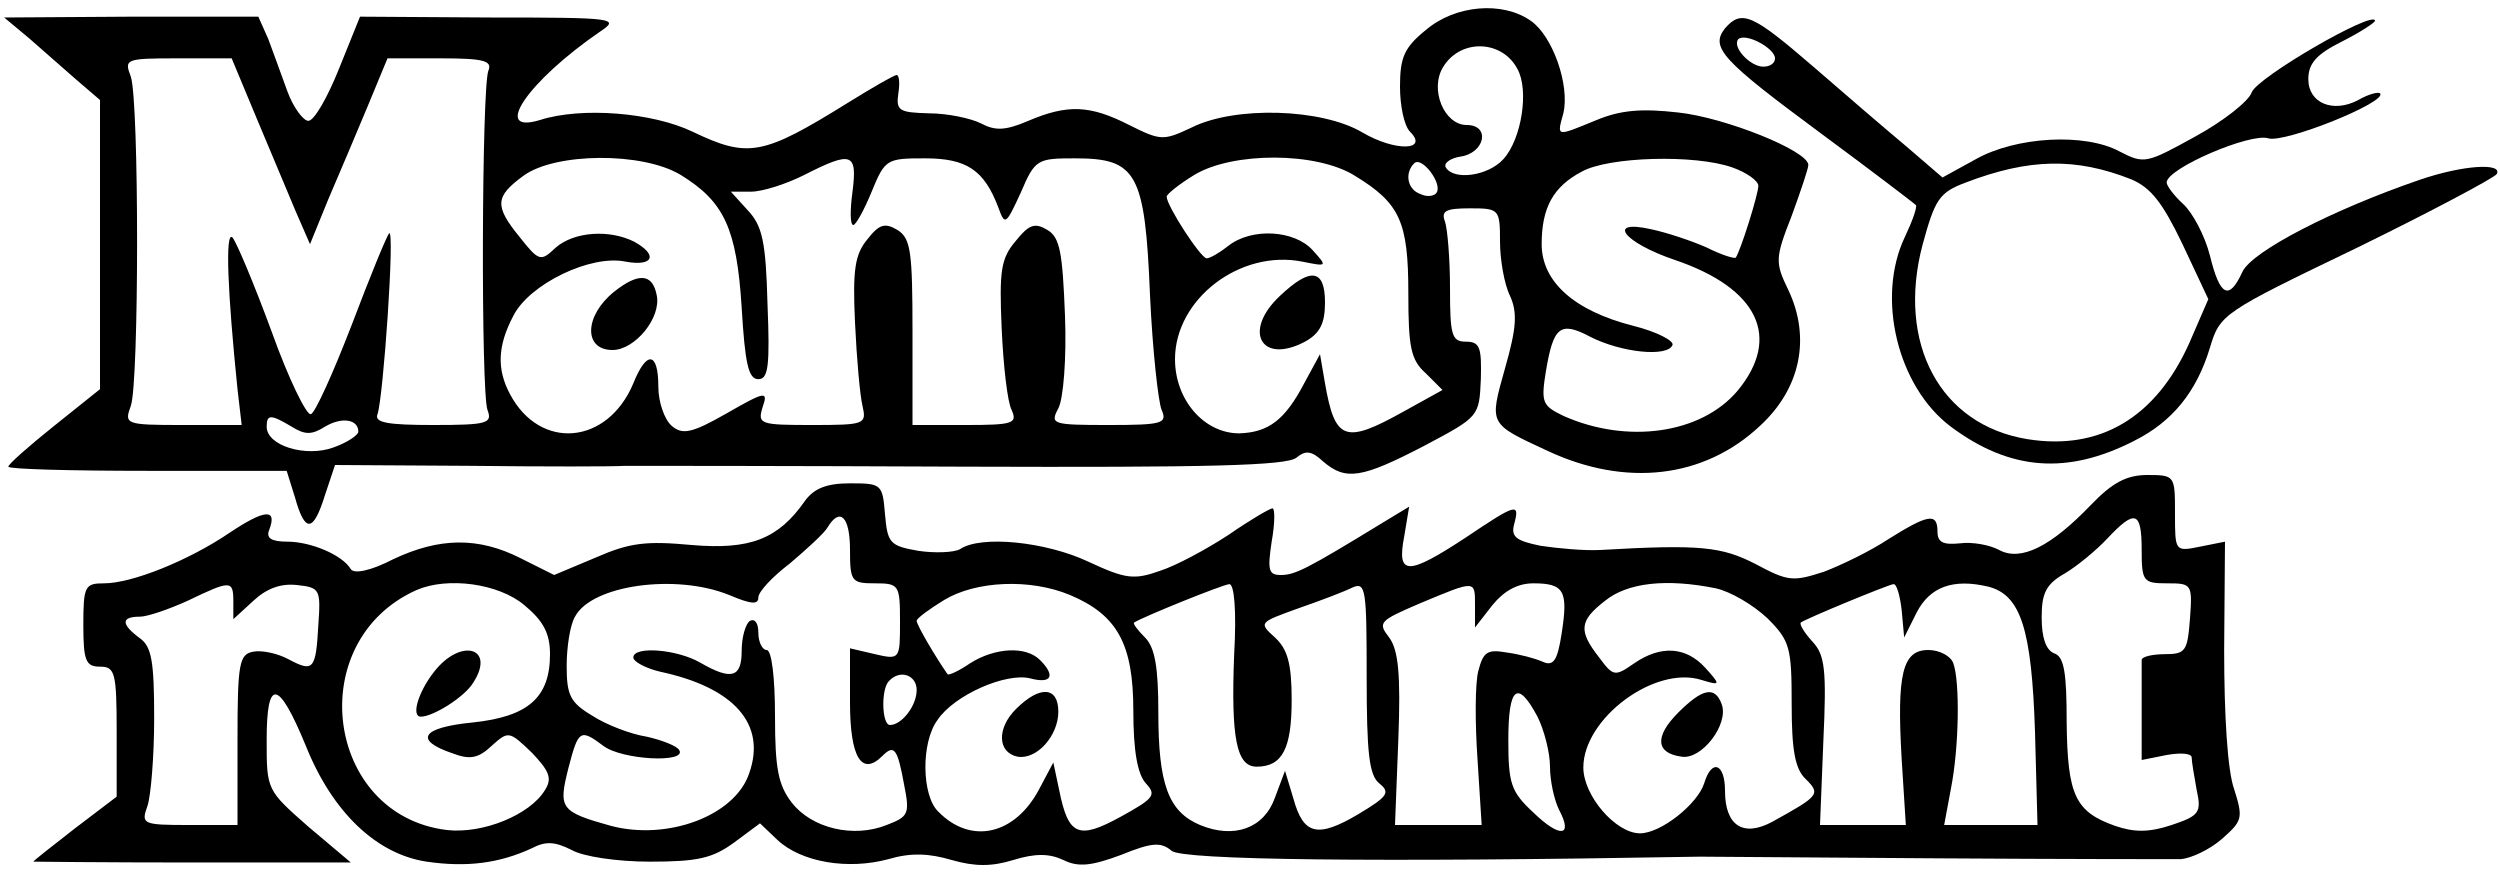 <?xml version="1.0" standalone="no"?>
<!DOCTYPE svg PUBLIC "-//W3C//DTD SVG 20010904//EN"
 "http://www.w3.org/TR/2001/REC-SVG-20010904/DTD/svg10.dtd">
<svg version="1.0" xmlns="http://www.w3.org/2000/svg"
 width="300pt" height="105pt" viewBox="0 0 300 105"
 preserveAspectRatio="xMidYMid meet">
<g transform="translate(0,105) scale(0.1,-0.1)"
fill="#000000" stroke="none">
<path d="M1711 1014 c-26 -21 -31 -33 -31 -68 0 -23 5 -47 12 -54 23 -23 -18
-24 -57 -1 -49 29 -153 32 -205 6 -34 -16 -37 -16 -75 3 -47 24 -74 25 -121 5
-28 -12 -40 -12 -57 -3 -12 6 -40 12 -62 12 -36 1 -40 3 -37 24 2 12 1 22 -2
22 -3 0 -29 -15 -58 -33 -103 -64 -120 -67 -187 -35 -48 23 -133 30 -183 14
-59 -18 -14 47 72 106 24 16 19 17 -131 17 l-157 1 -25 -62 c-14 -35 -30 -63
-37 -63 -6 0 -18 16 -25 35 -7 19 -17 47 -23 63 l-12 27 -152 0 -153 -1 30
-25 c17 -15 42 -37 57 -50 l28 -24 0 -174 0 -173 -55 -44 c-30 -24 -55 -46
-55 -49 0 -3 75 -5 167 -5 l167 0 10 -32 c12 -43 22 -42 36 3 l12 36 162 -1
c88 -1 172 -1 186 0 14 0 197 0 408 -1 289 -1 387 1 398 11 11 9 18 8 32 -5
27 -23 46 -20 121 19 66 35 66 35 68 80 1 38 -1 45 -18 45 -17 0 -19 8 -19 64
0 35 -3 71 -6 80 -5 13 1 16 30 16 35 0 36 -1 36 -40 0 -21 5 -51 12 -65 9
-20 8 -38 -6 -87 -19 -68 -20 -66 51 -99 94 -44 188 -33 255 30 49 45 61 106
34 163 -16 33 -16 38 4 89 11 30 20 57 20 61 0 17 -100 57 -156 63 -44 5 -69
3 -98 -9 -49 -20 -48 -21 -40 8 8 34 -13 93 -39 111 -34 24 -91 19 -126 -11z
m110 -47 c14 -25 5 -84 -17 -108 -18 -20 -59 -26 -69 -10 -3 5 5 11 17 13 30
4 37 38 8 38 -27 0 -45 43 -28 70 21 34 71 32 89 -3z m-1513 -59 c17 -40 38
-91 47 -112 l17 -39 22 54 c13 30 34 80 47 111 l24 58 64 0 c52 0 62 -3 57
-15 -8 -21 -9 -386 -1 -407 6 -16 0 -18 -65 -18 -56 0 -71 3 -67 13 7 20 21
223 14 217 -3 -3 -23 -52 -45 -110 -22 -57 -44 -106 -49 -107 -5 -2 -27 43
-47 99 -21 57 -42 107 -47 113 -9 9 -6 -65 6 -182 l5 -43 -71 0 c-69 0 -70 1
-62 23 10 29 10 365 0 395 -8 21 -7 22 56 22 l65 0 30 -72z m509 -68 c52 -32
67 -64 73 -159 4 -67 8 -86 20 -86 12 0 14 16 11 90 -2 75 -6 94 -24 113 l-20
22 24 0 c14 0 42 9 64 20 57 29 64 27 58 -20 -3 -22 -3 -40 1 -40 3 0 13 18
22 40 16 39 18 40 64 40 50 0 71 -14 88 -59 8 -22 9 -21 27 18 17 40 20 41 65
41 74 0 84 -17 90 -164 3 -66 10 -129 14 -138 7 -16 1 -18 -63 -18 -69 0 -71
1 -61 20 6 11 10 60 8 111 -3 76 -6 94 -21 103 -15 9 -22 7 -38 -13 -18 -21
-20 -36 -17 -105 2 -45 7 -89 12 -98 7 -16 2 -18 -55 -18 l-64 0 0 111 c0 97
-2 113 -18 123 -15 9 -22 7 -36 -11 -15 -18 -18 -36 -15 -100 2 -43 6 -88 9
-100 5 -22 3 -23 -60 -23 -63 0 -66 1 -60 21 7 20 4 20 -43 -7 -42 -24 -53
-26 -66 -15 -9 8 -16 29 -16 47 0 42 -14 44 -30 4 -31 -74 -112 -81 -148 -13
-16 30 -15 58 4 94 19 38 93 74 135 65 33 -6 39 8 10 24 -30 15 -72 12 -94 -7
-18 -17 -20 -17 -43 12 -31 38 -30 49 4 74 38 28 143 29 189 1z m809 -1 c54
-33 64 -55 64 -141 0 -65 3 -80 21 -96 l20 -20 -47 -26 c-70 -39 -82 -35 -94
34 l-6 35 -19 -35 c-23 -44 -43 -59 -78 -60 -42 0 -77 40 -77 89 0 72 78 132
153 117 30 -6 30 -6 12 14 -22 24 -73 27 -101 5 -10 -8 -22 -15 -26 -15 -7 0
-48 63 -48 74 0 3 15 15 33 26 46 28 147 28 193 -1z m98 -20 c-2 -4 -11 -6
-19 -2 -16 5 -20 25 -8 37 9 9 34 -24 27 -35z m355 30 c17 -6 31 -16 31 -22 0
-10 -21 -77 -27 -86 -1 -2 -17 3 -35 12 -18 8 -48 18 -67 22 -54 12 -33 -16
29 -37 100 -34 128 -93 75 -157 -44 -52 -133 -64 -209 -30 -25 12 -27 16 -21
53 9 54 17 61 53 42 37 -19 93 -25 99 -10 2 5 -19 16 -47 23 -71 18 -110 53
-110 98 0 44 14 69 48 87 32 18 136 21 181 5z m-1729 -311 c16 -10 24 -10 40
0 20 12 40 9 40 -6 0 -4 -13 -13 -30 -19 -33 -12 -80 2 -80 25 0 15 5 15 30 0z"/>
<path d="M737 700 c-36 -29 -37 -70 -2 -70 27 0 59 39 53 66 -5 26 -22 27 -51
4z"/>
<path d="M1536 695 c-45 -42 -23 -83 30 -55 18 10 24 22 24 47 0 40 -17 43
-54 8z"/>
<path d="M2070 1016 c-18 -23 -4 -38 115 -126 61 -45 112 -84 114 -86 2 -2 -4
-19 -13 -38 -35 -73 -9 -180 55 -228 71 -53 140 -58 220 -17 46 23 75 59 91
112 12 40 15 42 175 119 90 44 165 84 169 89 8 14 -41 11 -93 -7 -102 -35
-200 -85 -212 -110 -16 -35 -27 -30 -39 19 -6 24 -21 52 -32 62 -11 10 -20 22
-20 26 0 17 101 60 122 53 20 -6 144 44 134 54 -2 2 -14 -1 -26 -8 -30 -16
-60 -4 -60 25 0 19 10 30 40 45 22 11 40 23 40 25 0 14 -142 -68 -148 -86 -4
-11 -35 -35 -68 -53 -58 -32 -61 -33 -90 -18 -42 23 -125 18 -173 -9 l-40 -22
-43 37 c-24 20 -74 63 -112 96 -73 63 -86 69 -106 46z m60 -36 c0 -6 -6 -10
-14 -10 -16 0 -38 24 -30 33 9 8 44 -11 44 -23z m427 -145 c24 -10 38 -28 62
-78 l31 -66 -23 -53 c-40 -89 -107 -129 -194 -115 -105 17 -157 115 -126 233
15 55 20 63 52 75 76 29 132 30 198 4z"/>
<path d="M2509 444 c-48 -50 -84 -68 -110 -54 -11 6 -32 10 -47 8 -20 -2 -27
1 -27 14 0 23 -11 21 -59 -9 -21 -14 -56 -31 -77 -39 -37 -12 -43 -12 -82 9
-41 21 -66 24 -187 17 -19 -1 -51 2 -71 5 -30 6 -36 11 -32 26 7 26 3 25 -58
-16 -70 -46 -83 -46 -74 1 l6 36 -33 -20 c-90 -55 -104 -62 -121 -62 -15 0
-16 6 -11 40 4 22 4 40 1 40 -3 0 -27 -14 -53 -32 -26 -17 -63 -37 -82 -43
-31 -11 -41 -10 -86 11 -51 24 -129 32 -154 15 -7 -4 -30 -5 -50 -2 -34 6 -37
9 -40 44 -3 36 -4 37 -42 37 -28 0 -43 -6 -54 -21 -32 -46 -66 -59 -136 -53
-54 5 -74 3 -115 -15 l-50 -21 -40 20 c-51 26 -98 25 -153 -1 -27 -14 -47 -18
-51 -12 -10 17 -48 33 -76 33 -19 0 -26 4 -22 14 10 26 -5 25 -47 -3 -50 -34
-118 -61 -151 -61 -23 0 -25 -3 -25 -50 0 -43 3 -50 20 -50 18 0 20 -7 20 -78
l0 -78 -50 -38 c-27 -21 -50 -39 -50 -40 0 0 86 -1 190 -1 l191 0 -51 43 c-50
44 -50 44 -50 104 0 75 14 73 47 -7 32 -80 85 -130 145 -139 48 -7 87 -2 126
16 17 9 28 8 48 -2 14 -8 55 -14 94 -14 57 0 75 4 101 23 l31 23 21 -20 c29
-27 85 -36 133 -23 27 8 49 7 76 -1 28 -8 48 -8 74 0 26 8 43 8 60 0 18 -9 34
-7 69 6 37 15 48 16 61 5 13 -11 240 -14 634 -7 8 0 137 -1 285 -2 149 -1 280
-1 292 -1 12 1 34 11 49 24 25 22 26 25 15 60 -8 22 -12 89 -12 167 l1 130
-30 -6 c-30 -6 -30 -6 -30 40 0 45 0 46 -33 46 -25 0 -42 -9 -68 -36z m-1489
-54 c0 -38 2 -40 30 -40 29 0 30 -2 30 -46 0 -45 0 -46 -30 -39 l-30 7 0 -65
c0 -66 14 -89 39 -64 14 14 18 9 26 -35 7 -35 5 -38 -21 -48 -40 -16 -90 -4
-114 27 -16 21 -20 40 -20 104 0 46 -4 79 -10 79 -5 0 -10 9 -10 21 0 11 -4
17 -10 14 -5 -3 -10 -19 -10 -36 0 -32 -12 -36 -50 -14 -28 16 -80 20 -80 6 0
-5 15 -13 32 -17 89 -19 128 -63 107 -122 -17 -51 -98 -81 -166 -63 -61 17
-63 21 -51 69 12 46 14 48 42 27 22 -17 101 -21 91 -5 -3 5 -21 12 -39 16 -19
3 -48 14 -65 25 -27 16 -31 25 -31 60 0 22 4 49 10 59 20 38 121 52 185 26 26
-11 35 -12 35 -3 0 7 17 25 38 41 20 17 41 36 45 43 15 25 27 13 27 -27z
m1550 0 c0 -38 2 -40 31 -40 29 0 30 -1 27 -42 -3 -39 -5 -43 -30 -43 -15 0
-28 -3 -28 -7 0 -5 0 -33 0 -64 l0 -56 30 6 c17 3 30 2 30 -3 0 -5 3 -22 6
-39 6 -27 3 -31 -30 -42 -27 -9 -45 -9 -68 -1 -48 17 -57 37 -58 124 0 60 -3
79 -15 83 -10 4 -15 19 -15 43 0 29 5 40 28 53 15 9 38 28 51 42 33 35 41 33
41 -14z m-2290 -62 l0 -21 24 22 c16 15 33 21 52 19 28 -3 29 -5 26 -48 -3
-54 -6 -57 -36 -41 -13 7 -32 11 -42 9 -17 -3 -19 -14 -19 -106 l0 -102 -58 0
c-56 0 -58 1 -50 23 4 12 8 59 8 105 0 68 -3 86 -17 96 -23 17 -23 26 0 26 9
0 35 9 57 19 52 25 55 25 55 -1z m349 -4 c23 -19 31 -34 31 -59 0 -52 -26 -75
-93 -82 -61 -6 -71 -21 -24 -37 21 -8 31 -6 47 9 20 18 21 18 48 -8 21 -22 25
-31 16 -45 -18 -30 -75 -53 -118 -48 -146 18 -173 227 -36 288 37 16 98 8 129
-18z m655 12 c57 -24 76 -59 76 -139 0 -48 5 -76 15 -87 13 -14 10 -18 -30
-40 -51 -28 -63 -23 -74 32 l-7 33 -17 -32 c-29 -55 -82 -67 -121 -27 -20 19
-21 83 -1 110 20 30 82 57 111 50 26 -7 31 3 12 22 -17 17 -54 15 -84 -4 -13
-9 -26 -15 -27 -13 -14 20 -37 59 -37 64 0 3 15 14 33 25 38 23 103 26 151 6z
m197 -71 c-4 -102 3 -135 27 -135 31 0 42 22 42 80 0 44 -5 61 -20 75 -20 18
-19 18 28 35 26 9 55 20 65 25 16 7 17 -2 17 -108 0 -91 3 -117 15 -127 14
-11 10 -16 -25 -37 -49 -29 -66 -25 -78 19 l-10 33 -12 -32 c-13 -37 -49 -50
-90 -33 -38 16 -50 49 -50 135 0 54 -4 78 -16 90 -9 9 -15 17 -13 18 11 7 105
45 114 46 6 1 9 -31 6 -84z m289 59 l0 -27 21 27 c14 17 30 26 49 26 37 0 42
-9 34 -60 -5 -33 -10 -40 -23 -34 -9 4 -28 9 -43 11 -23 4 -28 1 -34 -22 -4
-15 -4 -63 -1 -106 l5 -79 -52 0 -52 0 4 103 c3 78 0 107 -11 122 -14 18 -12
20 37 41 67 28 66 28 66 -2z m289 20 c18 -4 45 -20 62 -36 27 -27 29 -35 29
-103 0 -55 4 -78 17 -90 18 -18 16 -20 -40 -51 -35 -19 -57 -5 -57 37 0 33
-16 39 -25 9 -8 -25 -52 -60 -77 -60 -29 0 -68 45 -68 79 0 59 86 123 142 105
23 -7 23 -6 4 15 -23 25 -53 27 -85 5 -23 -16 -25 -16 -42 7 -25 32 -24 44 7
68 27 22 74 27 133 15z m223 -26 l3 -33 15 30 c16 31 44 41 86 31 39 -10 52
-51 56 -174 l3 -112 -56 0 -56 0 8 43 c10 50 11 129 3 151 -3 9 -17 16 -30 16
-31 0 -38 -28 -32 -131 l5 -79 -52 0 -51 0 4 100 c4 86 2 104 -13 120 -10 11
-16 21 -14 23 7 5 104 45 111 46 4 1 8 -14 10 -31z m-1182 -96 c0 -19 -18 -42
-32 -42 -10 0 -11 44 -1 53 13 14 33 7 33 -11z m745 -32 c8 -16 15 -43 15 -60
0 -17 5 -40 11 -52 17 -32 1 -34 -31 -3 -27 25 -30 35 -30 87 0 64 11 73 35
28z"/>
<path d="M521 244 c-19 -24 -28 -54 -16 -54 15 0 53 24 63 41 27 42 -15 54
-47 13z"/>
<path d="M1219 199 c-23 -23 -22 -52 2 -57 23 -4 49 25 49 54 0 30 -22 32 -51
3z"/>
<path d="M2014 195 c-29 -29 -27 -49 4 -53 24 -4 57 39 48 63 -8 22 -23 19
-52 -10z"/>
</g>
</svg>
